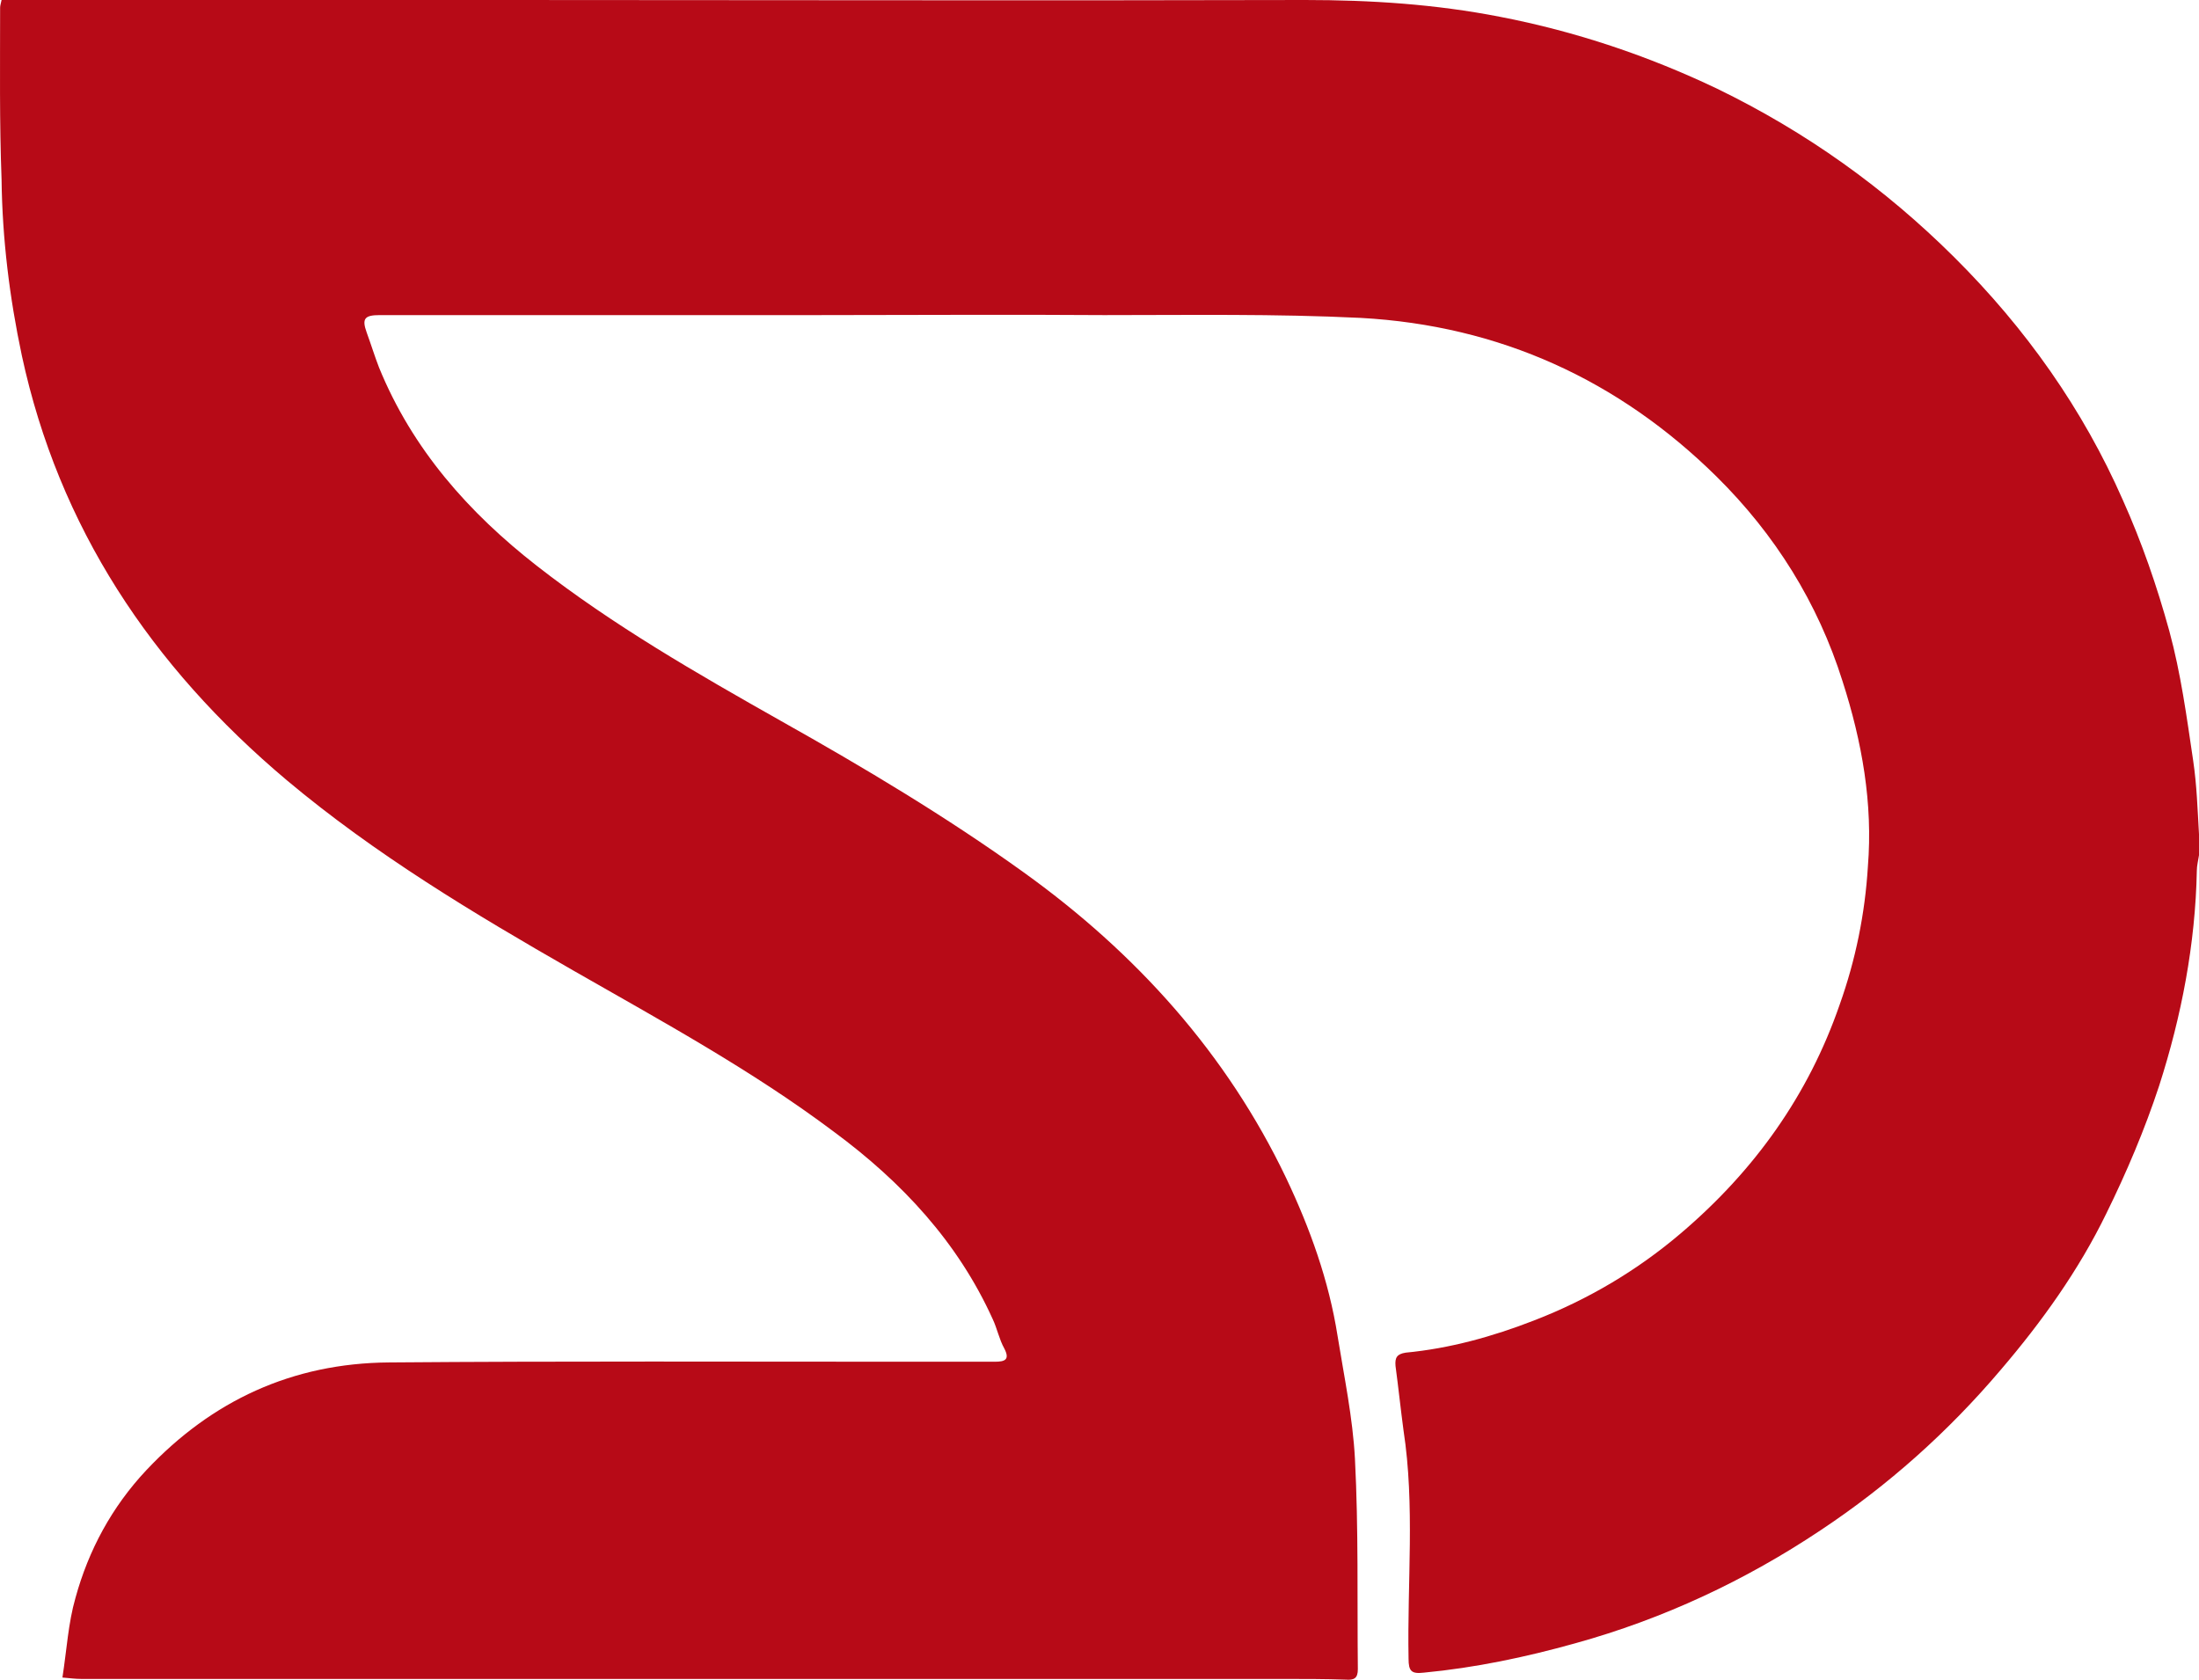 <svg width="216" height="165" viewBox="0 0 216 165" fill="none" xmlns="http://www.w3.org/2000/svg">
<path d="M216 81.945C216 82.631 216 83.317 216 84.004C215.929 84.484 215.787 85.033 215.787 85.514C215.644 92.72 214.292 99.789 212.086 106.652C210.663 110.976 208.883 115.162 206.891 119.211C204.186 124.77 200.557 129.849 196.501 134.585C191.377 140.624 185.47 145.909 178.851 150.301C171.45 155.242 163.408 159.017 154.726 161.419C149.816 162.792 144.905 163.821 139.852 164.302C138.643 164.439 138.358 164.164 138.358 162.929C138.216 155.448 138.998 147.899 137.86 140.487C137.575 138.359 137.362 136.3 137.077 134.173C137.006 133.349 137.219 133.006 138.073 132.869C142.414 132.457 146.613 131.29 150.67 129.712C156.007 127.653 160.846 124.77 165.116 121.133C172.375 114.956 177.642 107.544 180.702 98.691C182.267 94.298 183.193 89.769 183.477 85.102C183.975 78.925 182.908 72.886 180.986 66.915C178.567 59.228 174.368 52.502 168.604 46.806C158.996 37.335 147.325 31.982 133.661 31.227C125.263 30.815 116.866 30.952 108.468 30.952C99.074 30.884 89.68 30.952 80.287 30.952C65.982 30.952 51.607 30.952 37.302 30.952C35.808 30.952 35.523 31.296 36.021 32.668C36.448 33.835 36.804 35.002 37.231 36.1C40.505 44.129 46.056 50.375 52.745 55.591C60.218 61.424 68.473 66.16 76.728 70.827C84.912 75.425 92.954 80.229 100.498 85.651C111.6 93.612 120.495 103.495 126.331 115.711C128.679 120.653 130.53 125.8 131.384 131.222C132.024 135.202 132.878 139.251 133.092 143.301C133.448 150.164 133.305 157.095 133.376 163.958C133.376 164.851 133.021 165.056 132.167 164.988C130.174 164.919 128.11 164.919 126.117 164.919C86.763 164.919 47.337 164.919 7.982 164.919C7.413 164.919 6.914 164.851 6.132 164.782C6.559 162.037 6.701 159.429 7.413 156.958C8.694 152.291 10.971 148.036 14.387 144.399C20.792 137.604 28.691 133.898 38.227 133.83C55.379 133.692 72.601 133.761 89.752 133.761C92.385 133.761 95.089 133.761 97.722 133.761C98.719 133.761 99.217 133.555 98.647 132.457C98.149 131.565 97.936 130.467 97.509 129.574C94.093 122.025 88.613 116.123 81.923 111.181C73.882 105.142 65.057 100.338 56.304 95.328C46.483 89.7 36.875 83.935 28.193 76.66C14.814 65.405 5.776 51.747 2.146 34.933C0.937 29.237 0.225 23.472 0.154 17.638C-0.06 12.01 0.011 6.383 0.011 0.755C0.011 0.549 0.083 0.343 0.154 0C0.652 0 1.079 0 1.506 0C17.518 0 33.531 0 49.543 0C75.732 0 101.921 0.069 128.181 0C134.657 0 140.991 0.412 147.325 1.647C154.797 3.088 161.914 5.49 168.675 8.716C177.428 12.971 185.114 18.462 191.946 25.256C198.991 32.256 204.613 40.218 208.528 49.139C210.378 53.257 211.872 57.581 213.082 61.973C214.221 66.16 214.79 70.415 215.431 74.739C215.787 77.141 215.858 79.543 216 81.945Z" fill="#B70A17"/>
</svg>
